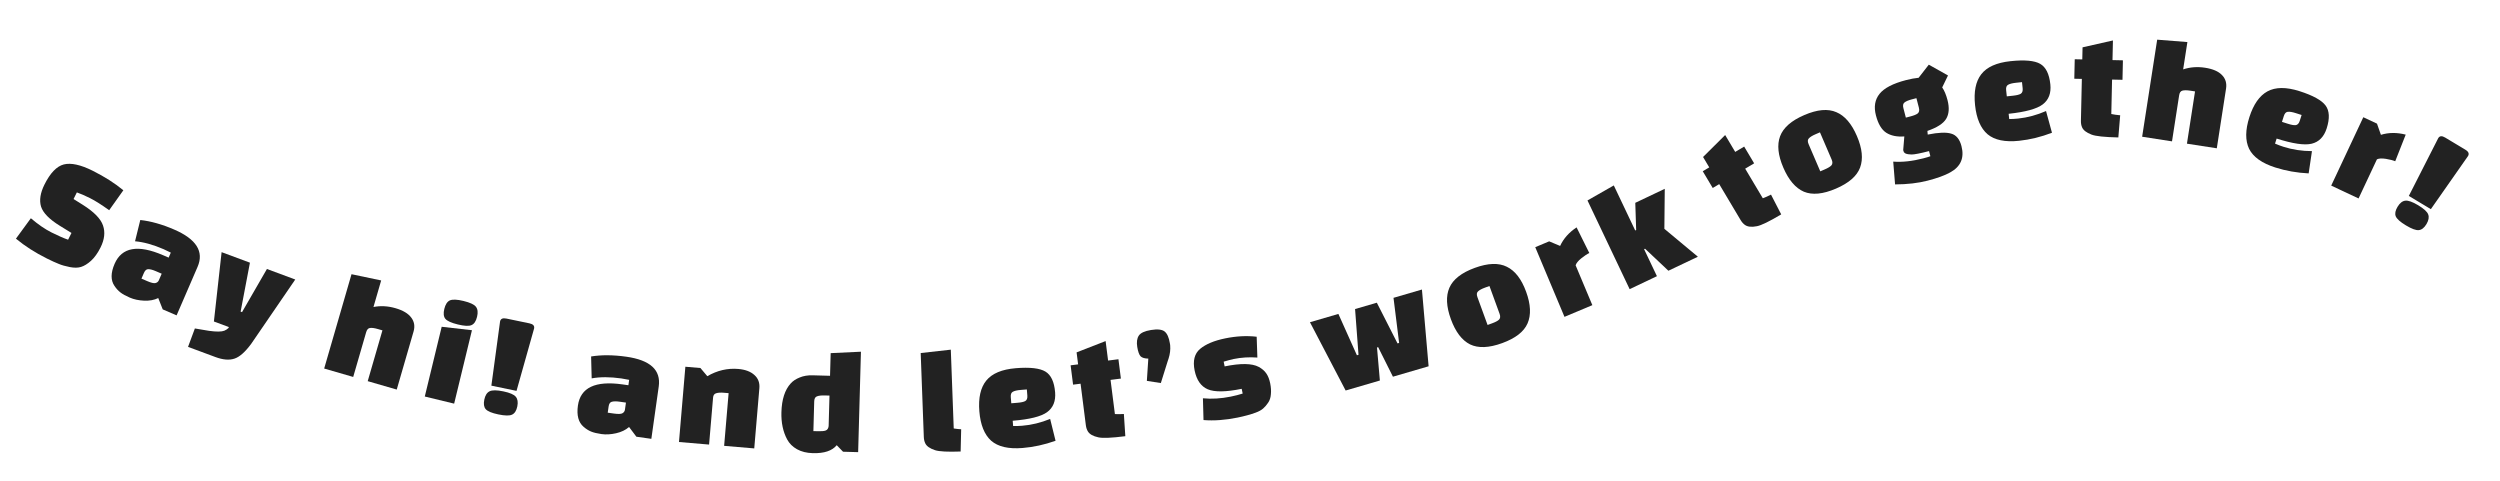 <svg width="1039" height="200" viewBox="0 0 1039 200" fill="none" xmlns="http://www.w3.org/2000/svg">
<path d="M6.625 99.189L12.825 90.704C15.841 93.285 18.716 95.258 21.451 96.623C24.223 98.006 26.507 99.006 28.305 99.623L29.707 96.813L24.875 93.84C20.511 91.147 17.906 88.491 17.062 85.87C16.274 83.231 16.749 80.17 18.487 76.686C20.88 71.892 23.555 69.109 26.513 68.34C29.508 67.589 33.496 68.456 38.478 70.943C43.46 73.429 47.721 76.141 51.262 79.077L45.371 87.366C42.167 85.066 39.517 83.392 37.419 82.345C35.322 81.298 33.496 80.504 31.942 79.962L30.567 82.715L34.417 85.127C39.081 88.063 41.882 90.935 42.82 93.743C43.777 96.513 43.432 99.546 41.787 102.842C40.61 105.202 39.291 107.047 37.832 108.378C36.391 109.67 35.006 110.523 33.677 110.936C32.404 111.33 30.851 111.35 29.016 110.996C27.181 110.641 25.626 110.193 24.353 109.651C23.098 109.165 21.459 108.418 19.437 107.408C14.567 104.978 10.297 102.238 6.625 99.189Z" fill="#222222"/>
<path d="M72.391 95.404C81.614 99.39 84.855 104.554 82.115 110.894L73.395 131.069L67.631 128.578L65.765 123.872C64.086 124.697 62.128 125.059 59.891 124.959C57.654 124.859 55.671 124.435 53.942 123.687C52.251 122.957 50.945 122.233 50.024 121.515C49.102 120.798 48.283 119.897 47.567 118.811C45.974 116.481 45.992 113.433 47.619 109.667C50.609 102.75 57.33 101.551 67.782 106.068L70.088 107.064L70.985 104.989C69.788 104.381 68.787 103.902 67.98 103.554C63.637 101.677 59.685 100.585 56.124 100.277L58.303 91.436C62.661 91.906 67.357 93.228 72.391 95.404ZM59.811 113.432L58.79 115.795L61.153 116.816C62.844 117.547 64.003 117.82 64.63 117.635C65.296 117.467 65.761 117.075 66.027 116.46L67.198 113.751L64.835 112.73C63.451 112.132 62.367 111.845 61.58 111.87C60.849 111.874 60.26 112.394 59.811 113.432Z" fill="#222222"/>
<path d="M88.897 133.616L92.099 104.796L103.872 109.169L100.004 129.503L100.593 129.721L110.936 111.792L122.709 116.165L104.419 142.865C101.892 146.303 99.564 148.363 97.434 149.046C95.29 149.768 92.668 149.553 89.568 148.402L78.148 144.16L80.99 136.508L86.917 137.503C89.976 137.925 92.083 137.904 93.238 137.439C93.869 137.183 94.458 136.799 95.005 136.287L95.078 135.912L88.897 133.616Z" fill="#222222"/>
<path d="M152.173 138.083L146.789 156.66L134.726 153.163L146.09 113.96L158.414 116.551L155.215 127.589C158.173 127.008 161.22 127.172 164.357 128.081C167.493 128.99 169.684 130.301 170.932 132.013C172.19 133.686 172.505 135.608 171.876 137.779L164.883 161.904L152.82 158.408L158.939 137.298L157.069 136.756C155.622 136.337 154.51 136.189 153.733 136.312C153.008 136.407 152.488 136.998 152.173 138.083Z" fill="#222222"/>
<path d="M176.54 164.794L183.565 135.805L196.141 137.237L188.746 167.752L176.54 164.794ZM185.08 132.489C184.352 131.58 184.21 130.211 184.654 128.38C185.098 126.549 185.856 125.376 186.928 124.86C188.041 124.355 189.941 124.427 192.626 125.078C195.352 125.739 197.074 126.544 197.791 127.493C198.55 128.452 198.707 129.847 198.263 131.678C197.82 133.509 197.046 134.657 195.943 135.122C194.88 135.596 192.986 135.503 190.26 134.843C187.574 134.192 185.848 133.407 185.08 132.489Z" fill="#222222"/>
<path d="M214.666 162.446L204.213 160.277L207.83 133.579C208.06 132.472 208.933 132.076 210.45 132.391L220.041 134.381C221.558 134.696 222.201 135.407 221.972 136.514L214.666 162.446ZM201.864 170.051C201.107 169.167 200.911 167.844 201.277 166.081C201.643 164.318 202.374 163.166 203.47 162.624C204.566 162.082 206.466 162.091 209.171 162.653C211.877 163.214 213.604 163.958 214.352 164.883C215.142 165.816 215.354 167.164 214.988 168.927C214.622 170.689 213.896 171.821 212.808 172.322C211.762 172.832 209.866 172.802 207.119 172.232C204.414 171.67 202.662 170.943 201.864 170.051Z" fill="#222222"/>
<path d="M260.301 148.249C270.249 149.655 274.74 153.777 273.773 160.617L270.698 182.379L264.48 181.5L261.437 177.455C260.035 178.695 258.243 179.562 256.059 180.056C253.875 180.551 251.85 180.667 249.985 180.403C248.161 180.145 246.71 179.792 245.632 179.344C244.554 178.896 243.526 178.243 242.548 177.386C240.396 175.56 239.607 172.616 240.181 168.553C241.235 161.092 247.4 158.158 258.675 159.751L261.162 160.103L261.478 157.865C260.164 157.594 259.071 157.398 258.201 157.274C253.516 156.613 249.417 156.604 245.901 157.249L245.665 148.146C249.992 147.447 254.87 147.481 260.301 148.249ZM252.934 168.96L252.574 171.51L255.123 171.87C256.947 172.128 258.137 172.084 258.693 171.74C259.29 171.402 259.636 170.901 259.73 170.238L260.143 167.316L257.593 166.955C256.101 166.744 254.979 166.755 254.228 166.987C253.523 167.183 253.092 167.841 252.934 168.96Z" fill="#222222"/>
<path d="M291.096 152.946L293.959 156.34C298.069 153.958 302.355 152.957 306.819 153.336C309.739 153.584 311.978 154.426 313.537 155.861C315.099 157.254 315.784 159.077 315.593 161.329L313.466 186.357L300.952 185.294L302.813 163.394L300.873 163.23C299.455 163.109 298.356 163.184 297.577 163.454C296.843 163.685 296.435 164.281 296.354 165.24L294.695 184.762L282.181 183.699L284.839 152.414L291.096 152.946Z" fill="#222222"/>
<path d="M356.646 187.913L350.369 187.739L347.743 185.027C345.835 187.361 342.517 188.462 337.788 188.331C335.236 188.26 333.052 187.717 331.238 186.704C329.423 185.69 328.058 184.333 327.142 182.632C325.43 179.444 324.634 175.673 324.755 171.321C324.903 166.006 326.187 162.022 328.606 159.367C329.514 158.345 330.751 157.521 332.318 156.894C333.886 156.226 335.696 155.92 337.746 155.978L344.965 156.178L345.227 146.763L357.807 146.17L356.646 187.913ZM338.386 166.863L338.043 179.166L339.989 179.22C341.412 179.26 342.462 179.164 343.138 178.931C343.858 178.658 344.273 178.041 344.383 177.081L344.736 164.401L342.79 164.347C341.284 164.305 340.17 164.442 339.449 164.757C338.772 165.031 338.417 165.733 338.386 166.863Z" fill="#222222"/>
<path d="M395.156 145.318L396.372 178.075C397.72 178.276 398.75 178.385 399.463 178.4L399.241 187.646C393.886 187.844 390.339 187.662 388.6 187.098C386.437 186.382 385.082 185.427 384.535 184.233C384.173 183.492 383.973 182.62 383.936 181.616L382.641 146.725L395.156 145.318Z" fill="#222222"/>
<path d="M420.878 174.863L421.056 177.054C422.318 177.078 423.575 177.039 424.826 176.938C428.707 176.624 432.579 175.68 436.441 174.107L438.689 183.186C434.117 184.817 429.536 185.818 424.946 186.189C419.104 186.662 414.759 185.649 411.91 183.15C409.1 180.605 407.469 176.537 407.016 170.946C406.563 165.354 407.521 161.098 409.888 158.176C412.294 155.209 416.397 153.491 422.197 153.021C428.039 152.548 432.13 153.015 434.469 154.422C436.809 155.828 438.155 158.701 438.506 163.041C438.804 166.713 437.683 169.471 435.144 171.314C432.644 173.113 427.889 174.296 420.878 174.863ZM420.083 165.037L420.291 167.603L422.857 167.395C424.359 167.273 425.432 167.04 426.076 166.693C426.758 166.302 427.054 165.543 426.963 164.417L426.755 161.85L424.189 162.058C422.686 162.18 421.594 162.436 420.912 162.828C420.268 163.174 419.992 163.91 420.083 165.037Z" fill="#222222"/>
<path d="M445.971 159.862L444.949 151.826L448.064 151.43L447.43 146.447L459.493 141.748L460.523 149.846L464.821 149.299L465.843 157.335L461.544 157.882L463.351 172.085C464.457 172.155 465.7 172.144 467.081 172.053L467.685 181.282C461.996 182.005 458.26 182.164 456.478 181.757C454.265 181.279 452.809 180.452 452.111 179.274C451.684 178.569 451.407 177.718 451.28 176.721L449.086 159.466L445.971 159.862Z" fill="#222222"/>
<path d="M486.201 142.687L486.321 143.431C486.491 145.27 486.265 147.151 485.643 149.075C485.44 149.659 485.325 149.996 485.297 150.085L482.445 159.197L476.637 158.291L477.24 149.034C475.753 149.02 474.684 148.705 474.034 148.089C473.417 147.425 472.952 146.122 472.638 144.18C472.318 142.196 472.532 140.635 473.281 139.496C474.03 138.357 475.726 137.574 478.371 137.147C481.058 136.712 482.935 136.918 484.005 137.763C485.075 138.607 485.806 140.249 486.201 142.687Z" fill="#222222"/>
<path d="M498.758 145.001C501.131 143.021 504.615 141.562 509.209 140.625C513.803 139.687 518.157 139.461 522.273 139.945L522.565 148.602C519.182 148.352 515.89 148.554 512.691 149.207C511.706 149.408 510.329 149.775 508.557 150.307L508.959 152.276C515.604 150.92 520.317 150.984 523.098 152.467C524.488 153.208 525.551 154.124 526.286 155.213C527.012 156.261 527.547 157.626 527.891 159.308C528.225 160.948 528.322 162.467 528.179 163.863C528.078 165.251 527.697 166.418 527.036 167.365C526.415 168.304 525.725 169.107 524.964 169.775C524.203 170.443 523.146 171.022 521.793 171.511C519.686 172.283 517.197 172.962 514.326 173.548C509.24 174.586 504.524 174.929 500.18 174.577L499.935 165.526C503.598 165.889 507.439 165.661 511.459 164.84C513.305 164.463 514.97 164.038 516.454 163.564L516.052 161.595C509.489 162.935 504.781 162.999 501.927 161.786C499.115 160.566 497.302 157.966 496.49 153.988C495.67 149.968 496.426 146.972 498.758 145.001Z" fill="#222222"/>
<path d="M559.249 162.296L544.421 133.917L556.235 130.467L563.934 147.648L564.597 147.454L563.167 128.443L572.209 125.803L580.812 142.719L581.475 142.526L579.141 123.778L590.955 120.328L593.728 152.228L578.9 156.558L572.765 144.284L572.282 144.425L573.475 158.142L559.249 162.296Z" fill="#222222"/>
<path d="M610.951 143.127C607.566 141.42 604.912 137.932 602.991 132.662C601.069 127.391 600.861 123.033 602.367 119.588C603.898 116.088 607.417 113.335 612.923 111.327C618.43 109.319 622.875 109.168 626.26 110.875C629.67 112.528 632.336 115.99 634.258 121.26C636.18 126.53 636.375 130.915 634.844 134.414C633.338 137.86 629.831 140.587 624.325 142.594C618.819 144.602 614.361 144.78 610.951 143.127ZM614.018 123.494L618.235 135.057L620.063 134.39C621.479 133.874 622.452 133.363 622.981 132.858C623.534 132.3 623.618 131.49 623.231 130.428L619.014 118.865L617.185 119.531C615.769 120.048 614.784 120.585 614.231 121.144C613.702 121.648 613.631 122.432 614.018 123.494Z" fill="#222222"/>
<path d="M638.048 102.731L643.838 100.301L648.383 102.207C649.786 99.167 652.067 96.597 655.228 94.499L660.515 105.152C659.605 105.579 658.486 106.321 657.159 107.377C655.87 108.418 655.093 109.379 654.828 110.262L661.778 126.822L650.198 131.682L638.048 102.731Z" fill="#222222"/>
<path d="M693.386 112.518L683.682 103.364L683.285 103.553L688.622 114.782L677.279 120.174L659.757 83.309L670.696 77.067L679.592 95.783L679.989 95.594L679.624 84.295L691.874 78.472L691.711 95.097L705.637 106.695L693.386 112.518Z" fill="#222222"/>
<path d="M711.81 78.128L707.665 71.168L710.363 69.561L707.793 65.245L716.978 56.122L721.154 63.136L724.877 60.92L729.021 67.88L725.299 70.097L732.623 82.398C733.666 82.021 734.802 81.516 736.031 80.881L740.268 89.101C735.34 92.035 731.978 93.672 730.182 94.01C727.962 94.455 726.297 94.277 725.187 93.476C724.514 93 723.92 92.331 723.406 91.467L714.507 76.522L711.81 78.128Z" fill="#222222"/>
<path d="M749.683 79.672C746.208 78.157 743.364 74.823 741.151 69.668C738.937 64.513 738.486 60.174 739.798 56.649C741.131 53.07 744.491 50.124 749.876 47.812C755.262 45.499 759.692 45.101 763.167 46.616C766.664 48.075 769.519 51.383 771.732 56.538C773.946 61.692 774.386 66.059 773.052 69.639C771.741 73.163 768.392 76.081 763.007 78.394C757.621 80.706 753.18 81.132 749.683 79.672ZM751.649 59.898L756.505 71.208L758.293 70.44C759.678 69.845 760.621 69.281 761.12 68.748C761.642 68.159 761.68 67.346 761.234 66.307L756.378 54.998L754.59 55.766C753.205 56.36 752.251 56.952 751.73 57.54C751.23 58.074 751.203 58.86 751.649 59.898Z" fill="#222222"/>
<path d="M787.591 76.639L786.823 67.172C790.572 67.454 794.757 66.996 799.376 65.799C800.754 65.442 801.716 65.149 802.263 64.921L801.711 62.793C798.104 63.728 795.697 64.201 794.489 64.212C793.311 64.171 792.502 64.056 792.064 63.867C791.656 63.627 791.385 63.416 791.251 63.235C791.158 63.043 791.064 62.764 790.97 62.4L791.438 56.699C788.384 56.929 785.871 56.413 783.901 55.15C781.97 53.878 780.548 51.479 779.634 47.953C778.709 44.387 779.211 41.403 781.14 38.999C783.068 36.596 786.728 34.696 792.117 33.299C794.062 32.794 795.816 32.469 797.378 32.324L801.611 26.88L809.585 31.364L807.176 36.335C808.071 37.617 808.807 39.372 809.385 41.601C810.215 44.803 810.025 47.404 808.813 49.404C807.632 51.354 805.037 53.022 801.029 54.407L801.164 55.929C805.603 55.037 808.856 54.907 810.923 55.539C813.02 56.12 814.441 57.849 815.187 60.726C816.459 65.629 814.876 69.283 810.44 71.688C808.247 72.905 805.145 74.034 801.133 75.074C797.161 76.104 792.648 76.626 787.591 76.639ZM791.046 44.929L792.07 48.88L793.955 48.392C795.414 48.013 796.43 47.598 797.005 47.147C797.61 46.644 797.771 45.845 797.487 44.751L796.462 40.8L794.578 41.289C793.119 41.667 792.087 42.108 791.483 42.61C790.908 43.062 790.762 43.835 791.046 44.929Z" fill="#222222"/>
<path d="M834.791 47.289L835.023 49.475C836.285 49.467 837.541 49.397 838.79 49.265C842.661 48.855 846.508 47.816 850.331 46.148L852.802 55.169C848.272 56.911 843.717 58.026 839.138 58.511C833.309 59.128 828.941 58.223 826.031 55.795C823.159 53.321 821.427 49.294 820.836 43.716C820.245 38.137 821.097 33.858 823.391 30.879C825.723 27.854 829.782 26.034 835.569 25.421C841.397 24.804 845.498 25.169 847.872 26.517C850.246 27.865 851.663 30.704 852.121 35.034C852.509 38.697 851.457 41.482 848.965 43.388C846.51 45.248 841.785 46.548 834.791 47.289ZM833.753 37.485L834.024 40.045L836.584 39.774C838.083 39.615 839.15 39.355 839.785 38.993C840.458 38.585 840.734 37.819 840.615 36.695L840.344 34.135L837.784 34.406C836.285 34.565 835.199 34.848 834.527 35.256C833.892 35.618 833.634 36.361 833.753 37.485Z" fill="#222222"/>
<path d="M862.079 32.723L862.259 24.624L865.398 24.694L865.509 19.672L878.135 16.812L877.954 24.973L882.285 25.069L882.105 33.168L877.774 33.072L877.456 47.385C878.539 47.619 879.77 47.793 881.15 47.907L880.38 57.123C874.646 56.996 870.928 56.599 869.226 55.933C867.108 55.132 865.791 54.098 865.275 52.831C864.957 52.07 864.809 51.187 864.831 50.182L865.218 32.792L862.079 32.723Z" fill="#222222"/>
<path d="M905.647 39.635L902.686 58.748L890.275 56.825L896.524 16.489L909.08 17.481L907.32 28.837C910.179 27.882 913.222 27.655 916.449 28.154C919.676 28.654 922.018 29.674 923.474 31.213C924.936 32.71 925.494 34.576 925.148 36.81L921.303 61.632L908.892 59.709L912.257 37.99L910.333 37.692C908.844 37.461 907.722 37.457 906.967 37.679C906.26 37.866 905.82 38.518 905.647 39.635Z" fill="#222222"/>
<path d="M946.169 57.59L945.5 59.684C946.658 60.185 947.835 60.627 949.032 61.01C952.74 62.195 956.68 62.794 960.85 62.808L959.477 72.06C954.628 71.829 950.01 71.013 945.624 69.612C940.041 67.828 936.408 65.239 934.724 61.844C933.092 58.422 933.13 54.039 934.837 48.696C936.545 43.352 939.049 39.779 942.349 37.977C945.702 36.148 950.15 36.119 955.693 37.89C961.276 39.673 964.882 41.661 966.512 43.851C968.141 46.042 968.293 49.211 966.968 53.358C965.847 56.867 963.762 58.992 960.713 59.732C957.716 60.444 952.868 59.73 946.169 57.59ZM949.169 48.199L948.386 50.651L950.838 51.435C952.274 51.894 953.355 52.085 954.083 52.01C954.862 51.907 955.424 51.318 955.768 50.241L956.552 47.789L954.099 47.005C952.664 46.547 951.556 46.368 950.776 46.471C950.049 46.546 949.513 47.122 949.169 48.199Z" fill="#222222"/>
<path d="M982.192 48.717L987.876 51.386L989.508 56.036C992.705 55.04 996.14 55.011 999.815 55.95L995.454 67.013C994.527 66.624 993.227 66.291 991.553 66.014C989.917 65.755 988.683 65.823 987.85 66.219L980.218 82.476L968.85 77.139L982.192 48.717Z" fill="#222222"/>
<path d="M1010.26 86.925L1001.11 81.429L1013.33 57.418C1013.91 56.449 1014.87 56.363 1016.19 57.16L1024.59 62.203C1025.92 63 1026.29 63.883 1025.71 64.853L1010.26 86.925ZM995.668 89.882C995.244 88.797 995.496 87.484 996.423 85.94C997.349 84.397 998.419 83.55 999.633 83.4C1000.85 83.249 1002.64 83.885 1005.01 85.308C1007.37 86.73 1008.76 88.001 1009.16 89.121C1009.6 90.263 1009.35 91.605 1008.43 93.149C1007.5 94.692 1006.44 95.521 1005.25 95.635C1004.09 95.771 1002.31 95.118 999.909 93.674C997.541 92.251 996.127 90.987 995.668 89.882Z" fill="#222222"/>
</svg>
